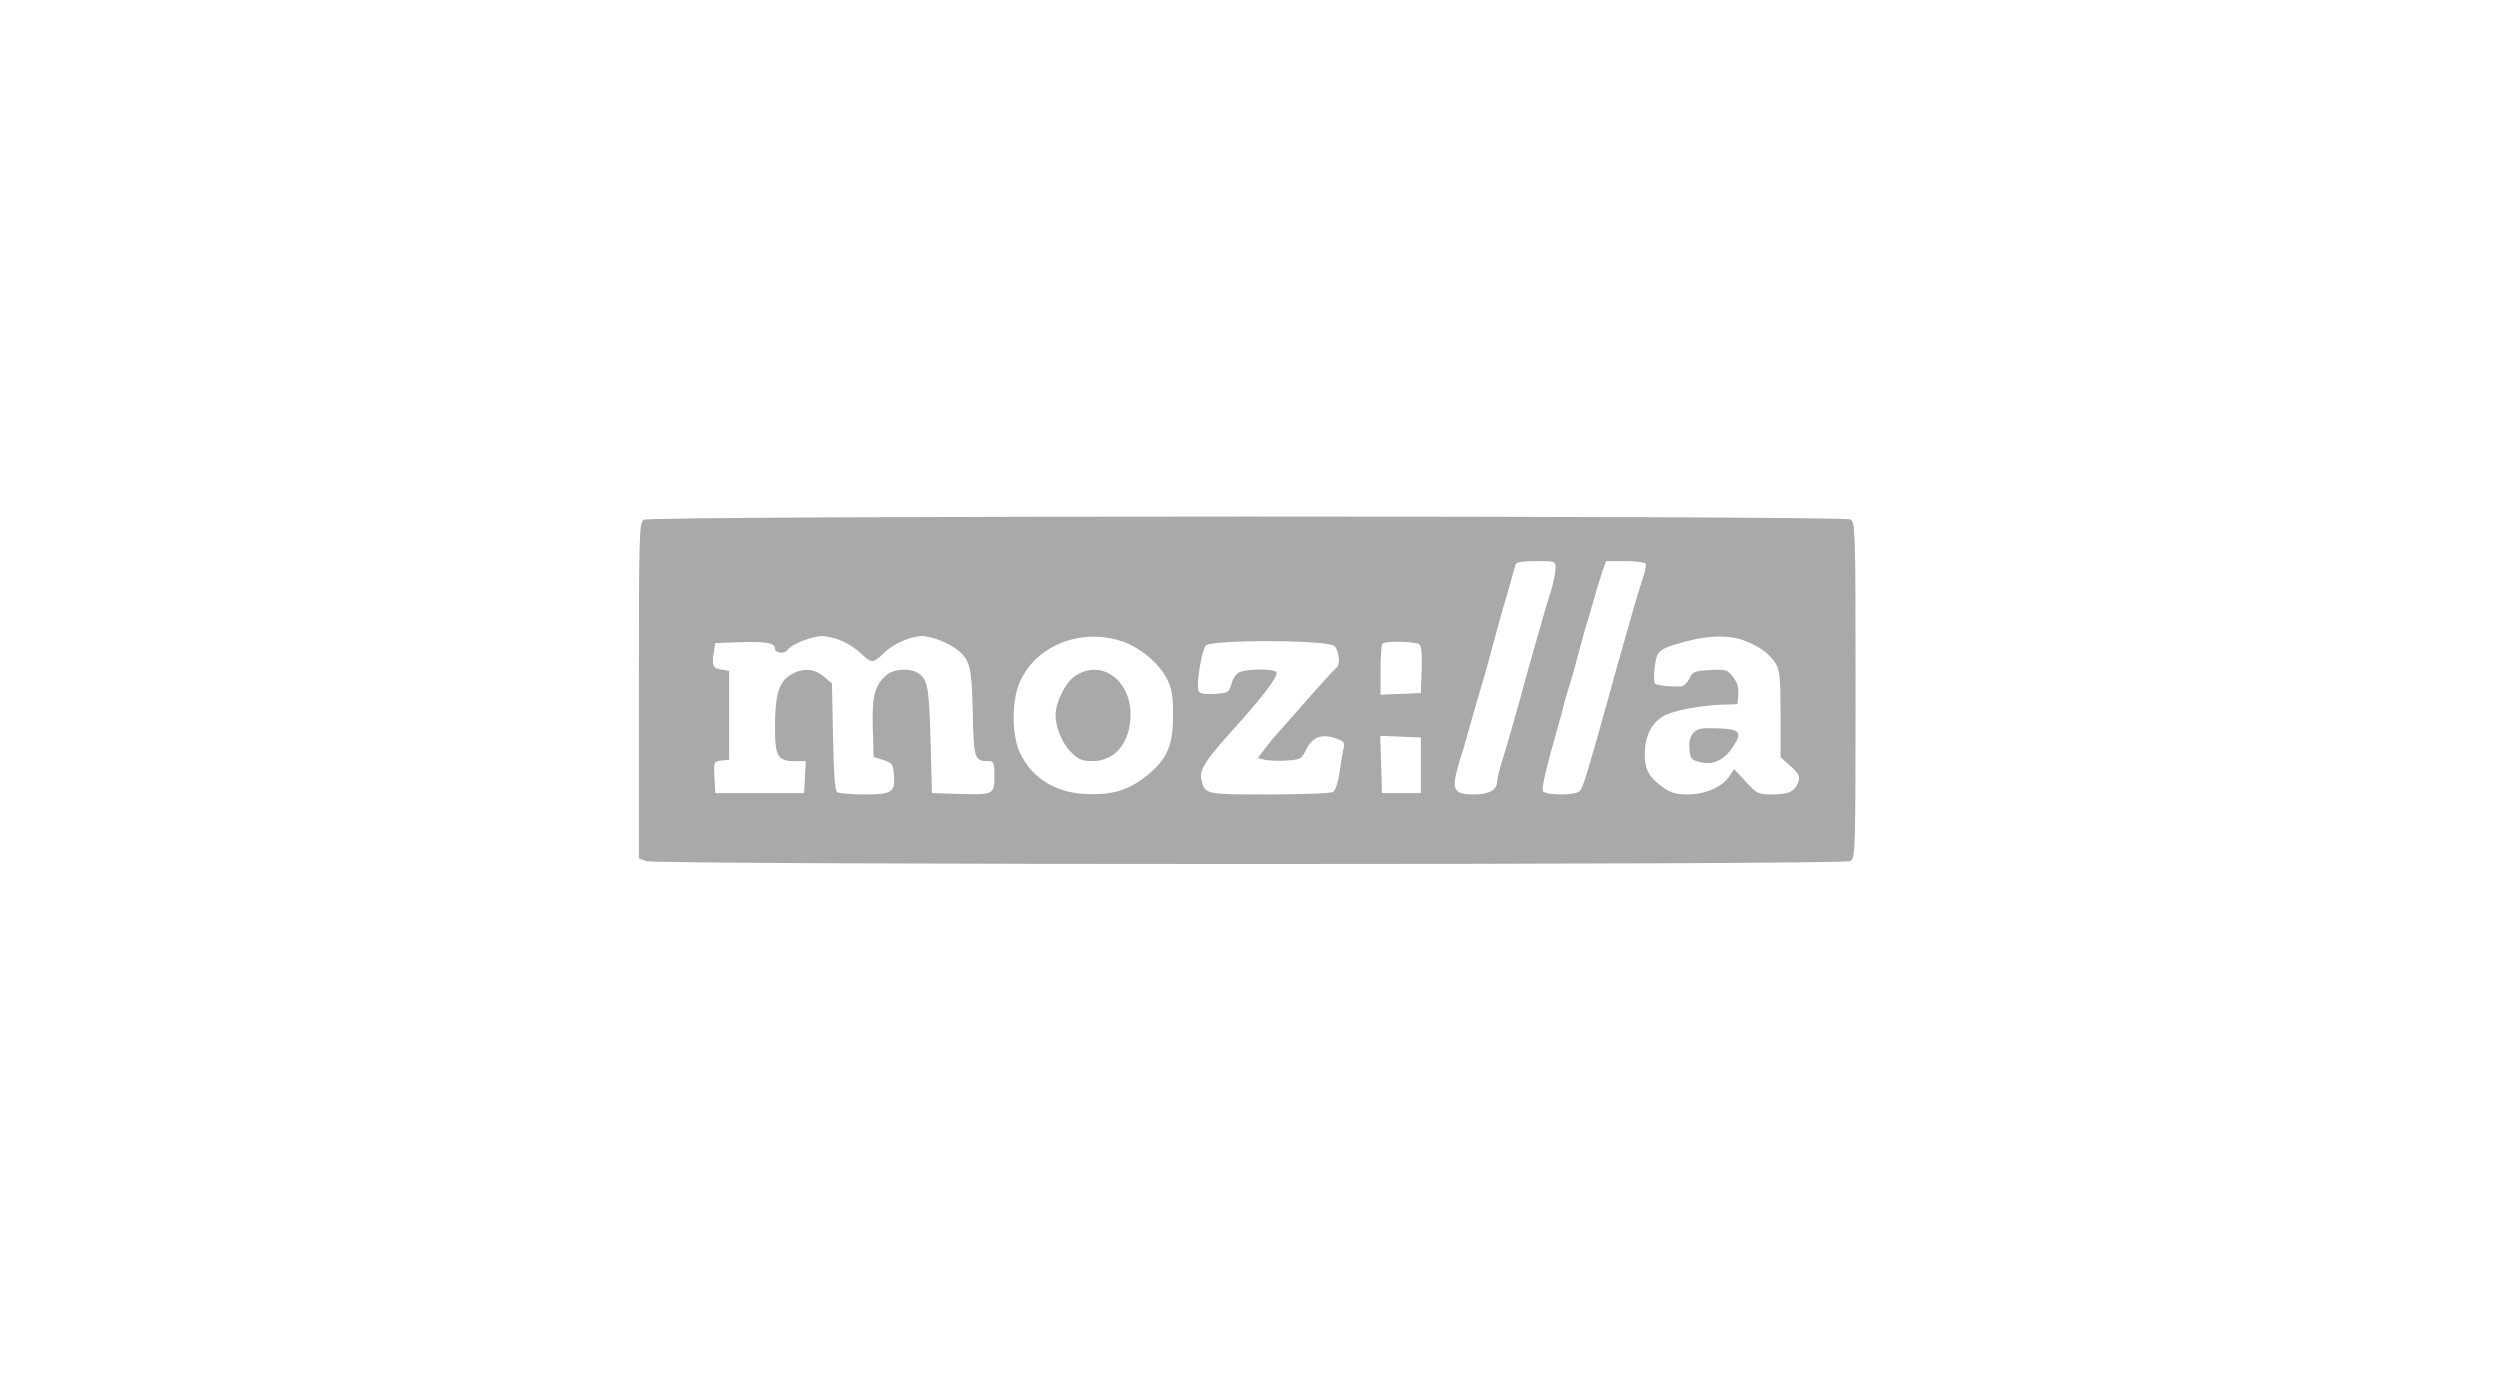 <?xml version="1.0" standalone="no"?>
<!DOCTYPE svg PUBLIC "-//W3C//DTD SVG 20010904//EN"
 "http://www.w3.org/TR/2001/REC-SVG-20010904/DTD/svg10.dtd">
<svg version="1.0" xmlns="http://www.w3.org/2000/svg"
 width="900pt" height="495pt" viewBox="0 0 900 495"
 preserveAspectRatio="xMidYMid meet">
<g transform="translate(0,495) scale(0.1,-0.1)"
fill="#a9a9a9" stroke="none">
<path d="M2318 3079 c-17 -9 -18 -49 -18 -615 l0 -604 26 -10 c36 -14 4309
-14 4335 0 18 10 19 28 19 615 0 587 -1 605 -19 615 -27 14 -4319 14 -4343 -1z
m3282 -175 c0 -15 -7 -47 -14 -73 -8 -25 -23 -73 -32 -106 -9 -33 -23 -80 -30
-105 -12 -43 -28 -98 -61 -220 -33 -118 -42 -147 -57 -195 -9 -27 -16 -58 -16
-67 0 -32 -29 -48 -85 -48 -75 0 -82 17 -49 125 9 28 22 70 28 95 20 71 46
161 61 210 7 25 20 74 30 110 10 36 23 85 30 110 18 59 47 162 51 178 2 8 26
12 74 12 69 0 70 0 70 -26z m324 17 c3 -4 -1 -26 -8 -47 -7 -22 -21 -65 -30
-96 -15 -55 -32 -113 -62 -218 -7 -25 -20 -72 -29 -105 -79 -284 -95 -337
-107 -352 -15 -18 -127 -17 -134 0 -4 13 13 85 52 222 8 28 19 66 23 85 5 19
13 49 19 65 5 17 18 59 27 95 10 36 23 85 30 110 8 25 21 72 31 105 9 33 23
79 31 103 l15 42 68 0 c38 0 71 -4 74 -9z m-2889 -280 c22 -10 51 -30 65 -44
14 -15 32 -27 40 -27 8 0 26 12 40 27 33 34 96 63 140 63 35 0 101 -27 130
-52 43 -37 48 -61 52 -222 3 -167 6 -176 56 -176 20 0 22 -5 22 -55 0 -66 -3
-67 -135 -63 l-90 3 -5 190 c-5 196 -11 224 -50 245 -29 15 -83 11 -106 -8
-45 -38 -55 -75 -52 -190 l3 -107 35 -11 c32 -10 35 -15 38 -53 5 -64 -7 -71
-107 -71 -47 0 -91 4 -97 8 -8 5 -13 70 -15 200 l-4 192 -30 25 c-37 30 -77
31 -120 5 -41 -26 -55 -72 -55 -188 0 -106 10 -122 71 -122 l40 0 -3 -57 -3
-58 -160 0 -160 0 -3 57 c-3 55 -2 57 25 60 l28 3 0 160 0 160 -25 4 c-33 4
-38 14 -31 59 l6 37 85 3 c98 3 130 -2 130 -23 0 -17 36 -20 46 -4 11 19 87
49 124 49 19 0 53 -9 75 -19z m1002 1 c66 -22 133 -77 163 -134 18 -35 23 -59
23 -133 0 -107 -20 -155 -89 -213 -62 -51 -116 -71 -199 -71 -126 -2 -219 52
-265 153 -28 63 -28 185 1 250 58 132 218 196 366 148z m2245 1 c52 -20 87
-46 110 -81 15 -23 18 -51 18 -183 l0 -155 36 -32 c28 -25 34 -36 29 -54 -11
-36 -34 -48 -94 -48 -52 0 -56 2 -96 46 l-42 45 -17 -25 c-25 -39 -87 -66
-149 -66 -44 0 -62 5 -96 30 -50 37 -64 69 -59 136 5 54 27 93 68 117 32 18
127 37 205 40 l60 2 3 36 c2 24 -4 43 -19 62 -20 26 -26 28 -82 25 -56 -3 -63
-6 -75 -30 -7 -16 -21 -28 -30 -29 -37 -2 -87 3 -94 10 -4 3 -5 30 -1 59 7 61
14 66 113 93 83 23 158 23 212 2z m-1478 -19 c18 -17 22 -69 6 -79 -5 -3 -56
-59 -112 -123 -56 -64 -105 -119 -108 -122 -3 -3 -19 -22 -34 -42 l-28 -37 24
-6 c13 -3 48 -5 78 -3 52 3 55 5 74 43 23 44 58 55 110 35 26 -9 28 -14 21
-43 -3 -17 -10 -56 -14 -85 -4 -30 -14 -58 -22 -63 -8 -5 -111 -9 -230 -9
-232 0 -231 0 -244 53 -9 34 14 70 120 187 103 114 158 187 150 200 -9 14
-118 13 -138 -3 -10 -6 -21 -26 -25 -42 -8 -28 -12 -30 -60 -33 -39 -2 -54 1
-58 12 -8 21 12 145 27 162 18 22 441 21 463 -2z m304 7 c9 -5 12 -31 10 -92
l-3 -84 -72 -3 -73 -3 0 89 c0 49 3 92 7 95 9 10 115 8 131 -2z m7 -436 l0
-100 -70 0 -70 0 -3 103 -3 103 73 -3 73 -3 0 -100z"/>
<path d="M3870 2516 c-35 -23 -70 -95 -70 -141 0 -44 24 -101 55 -132 27 -27
41 -33 77 -33 83 0 137 66 138 168 0 126 -108 201 -200 138z"/>
<path d="M6096 2311 c-12 -13 -16 -31 -14 -58 3 -34 6 -39 39 -47 46 -11 85 7
116 53 37 55 29 66 -53 69 -59 2 -73 0 -88 -17z"/>
</g>
</svg>

